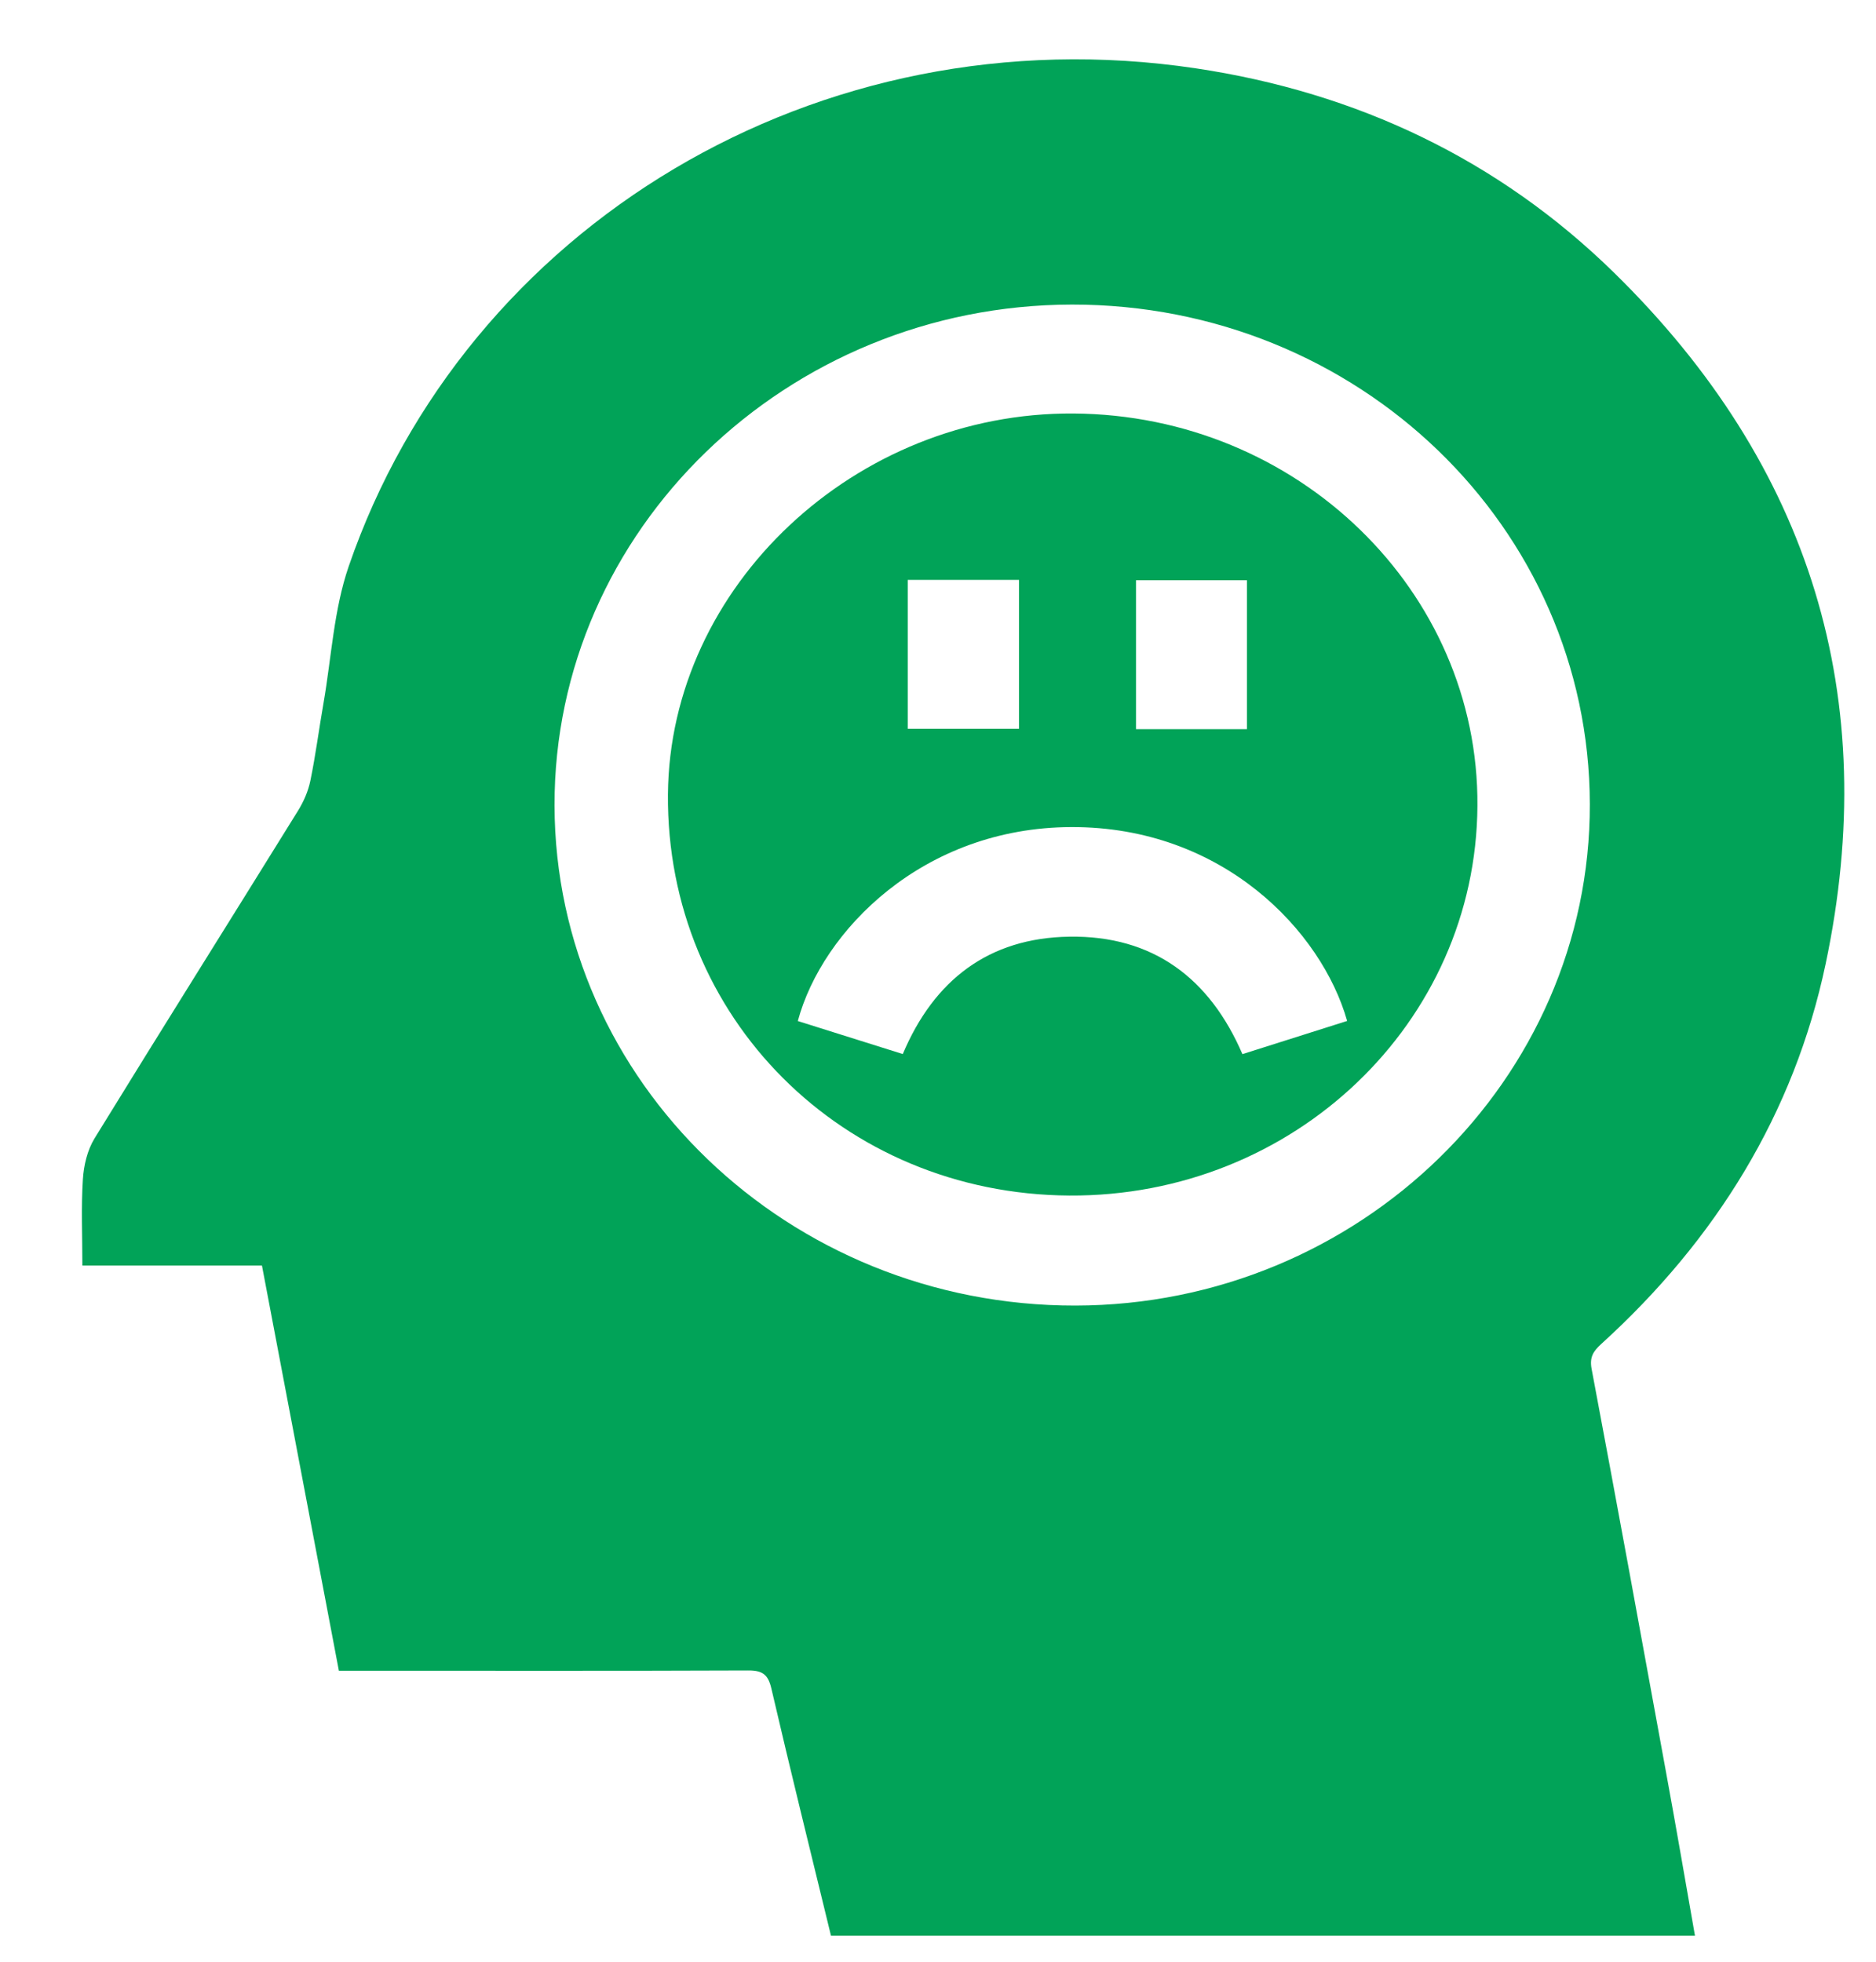 <svg width="22" height="23" viewBox="0 0 22 23" fill="none" xmlns="http://www.w3.org/2000/svg">
<path d="M19.877 22.695C16.5 22.695 13.123 22.695 9.745 22.695C9.51 21.73 9.271 20.765 9.046 19.797C9.007 19.629 8.939 19.583 8.767 19.585C7.264 19.591 5.761 19.588 4.258 19.588C4.17 19.588 4.082 19.588 3.974 19.588C3.673 18.004 3.375 16.433 3.072 14.838C2.368 14.838 1.677 14.838 0.966 14.838C0.966 14.483 0.951 14.154 0.972 13.827C0.982 13.664 1.024 13.486 1.108 13.348C1.898 12.063 2.701 10.786 3.495 9.505C3.562 9.397 3.615 9.274 3.64 9.152C3.702 8.85 3.741 8.545 3.794 8.242C3.887 7.707 3.914 7.15 4.089 6.641C5.459 2.655 9.592 0.139 14.022 0.801C15.918 1.084 17.576 1.874 18.927 3.196C21.243 5.464 22.067 8.189 21.409 11.303C21.039 13.053 20.125 14.534 18.776 15.759C18.684 15.843 18.639 15.913 18.665 16.05C18.963 17.631 19.252 19.213 19.541 20.796C19.657 21.428 19.766 22.062 19.877 22.695ZM18.644 9.427C18.637 6.18 15.926 3.567 12.57 3.571C9.223 3.576 6.496 6.217 6.503 9.445C6.511 12.684 9.249 15.312 12.611 15.307C15.937 15.302 18.651 12.658 18.644 9.427Z" fill="#01A358"/>
<path d="M12.59 4.848C15.218 4.866 17.343 6.93 17.326 9.448C17.31 11.992 15.172 14.033 12.539 14.017C9.884 14 7.812 11.93 7.833 9.313C7.853 6.874 10.031 4.83 12.59 4.848ZM10.587 12.358C10.953 11.491 11.594 10.996 12.539 10.982C13.524 10.966 14.188 11.473 14.57 12.359C14.984 12.227 15.392 12.098 15.798 11.97C15.5 10.918 14.341 9.692 12.565 9.697C10.826 9.701 9.641 10.911 9.356 11.971C9.758 12.098 10.162 12.225 10.587 12.358ZM10.645 6.799C10.645 7.397 10.645 7.972 10.645 8.545C11.091 8.545 11.522 8.545 11.95 8.545C11.95 7.956 11.95 7.381 11.95 6.799C11.51 6.799 11.084 6.799 10.645 6.799ZM14.623 6.803C14.185 6.803 13.761 6.803 13.322 6.803C13.322 7.389 13.322 7.965 13.322 8.549C13.762 8.549 14.187 8.549 14.623 8.549C14.623 7.968 14.623 7.398 14.623 6.803Z" fill="#01A358"/>
</svg>

